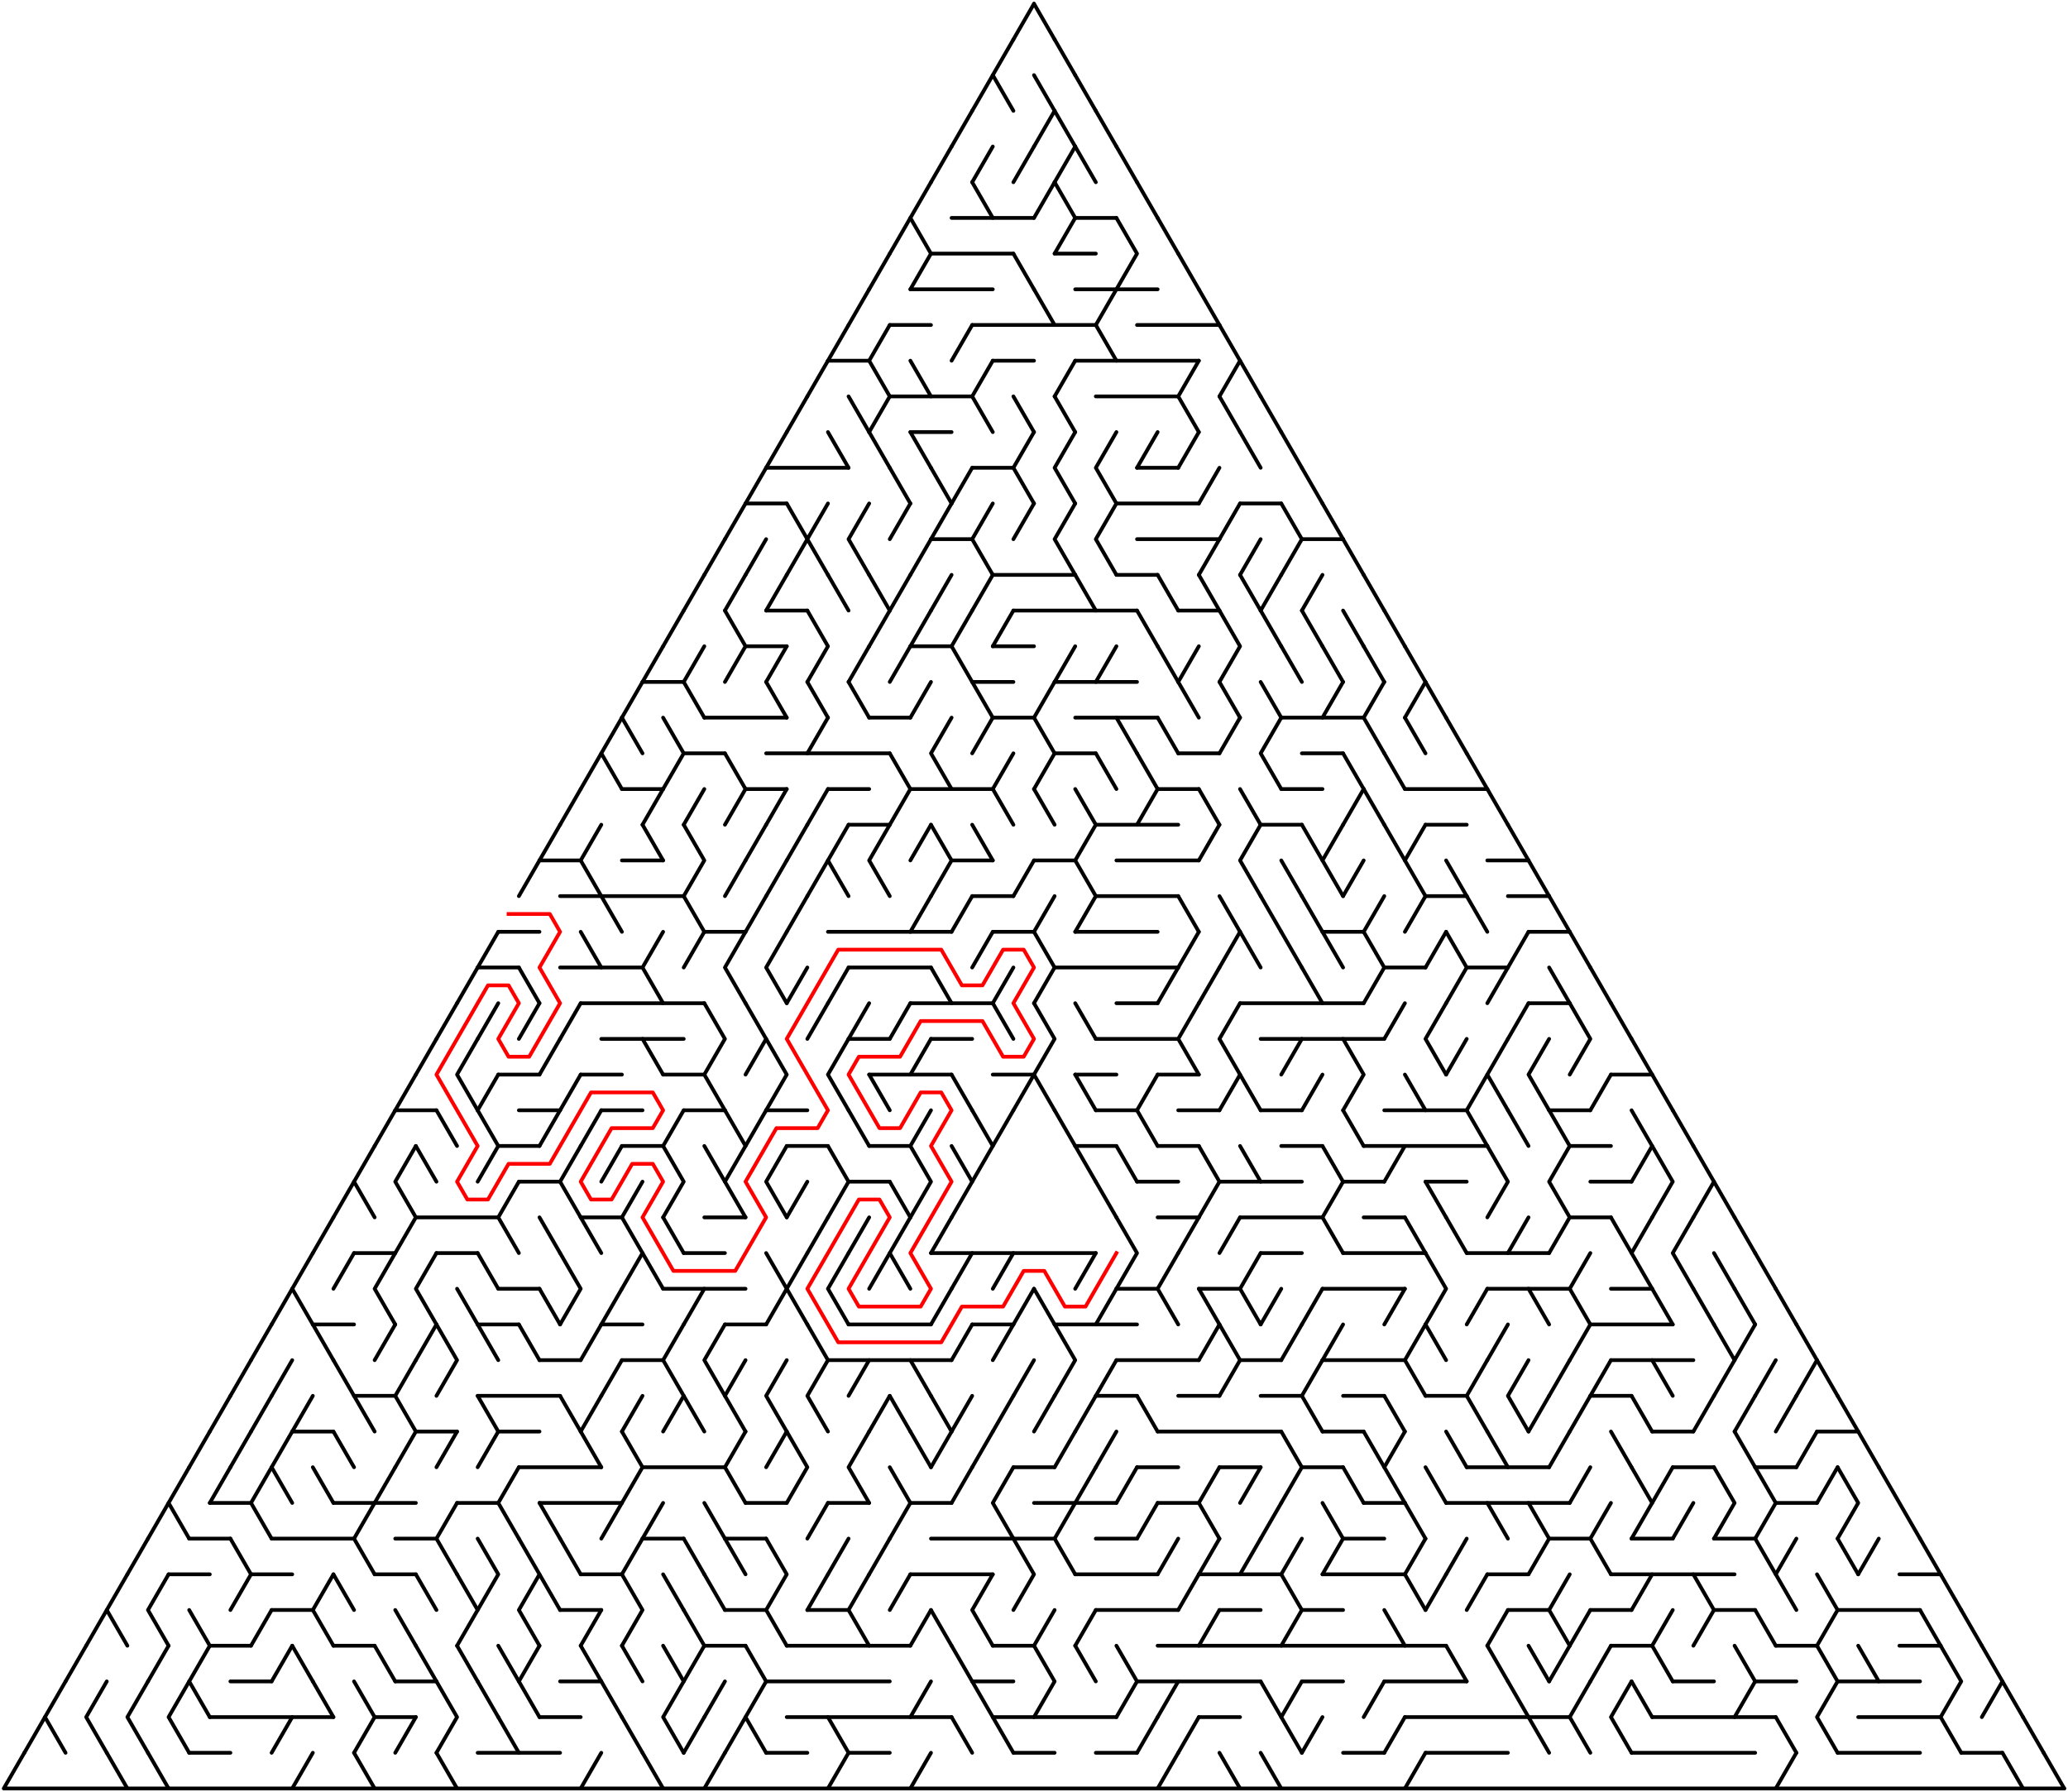 ﻿<?xml version="1.0" encoding="utf-8" standalone="no"?>
<!DOCTYPE svg PUBLIC "-//W3C//DTD SVG 1.1//EN" "http://www.w3.org/Graphics/SVG/1.1/DTD/svg11.dtd">
<svg width="1104" height="956.628" version="1.1" xmlns="http://www.w3.org/2000/svg">
  <title>Triangular delta maze with 50 cells side</title>
  <g fill="none" stroke="#000000" stroke-width="2" stroke-linecap="round" stroke-linejoin="round">
    <line x1="508" y1="116.315" x2="552" y2="116.315" />
    <line x1="574" y1="116.315" x2="596" y2="116.315" />
    <line x1="497" y1="135.368" x2="541" y2="135.368" />
    <line x1="563" y1="135.368" x2="585" y2="135.368" />
    <line x1="486" y1="154.42" x2="530" y2="154.42" />
    <line x1="574" y1="154.42" x2="618" y2="154.42" />
    <line x1="475" y1="173.473" x2="497" y2="173.473" />
    <line x1="519" y1="173.473" x2="585" y2="173.473" />
    <line x1="607" y1="173.473" x2="651" y2="173.473" />
    <line x1="442" y1="192.526" x2="464" y2="192.526" />
    <line x1="530" y1="192.526" x2="552" y2="192.526" />
    <line x1="574" y1="192.526" x2="640" y2="192.526" />
    <line x1="475" y1="211.578" x2="519" y2="211.578" />
    <line x1="585" y1="211.578" x2="629" y2="211.578" />
    <line x1="486" y1="230.631" x2="508" y2="230.631" />
    <line x1="409" y1="249.683" x2="453" y2="249.683" />
    <line x1="519" y1="249.683" x2="541" y2="249.683" />
    <line x1="607" y1="249.683" x2="629" y2="249.683" />
    <line x1="398" y1="268.736" x2="420" y2="268.736" />
    <line x1="596" y1="268.736" x2="640" y2="268.736" />
    <line x1="662" y1="268.736" x2="684" y2="268.736" />
    <line x1="497" y1="287.788" x2="519" y2="287.788" />
    <line x1="607" y1="287.788" x2="651" y2="287.788" />
    <line x1="695" y1="287.788" x2="717" y2="287.788" />
    <line x1="530" y1="306.841" x2="574" y2="306.841" />
    <line x1="596" y1="306.841" x2="618" y2="306.841" />
    <line x1="409" y1="325.894" x2="431" y2="325.894" />
    <line x1="541" y1="325.894" x2="607" y2="325.894" />
    <line x1="629" y1="325.894" x2="651" y2="325.894" />
    <line x1="398" y1="344.946" x2="420" y2="344.946" />
    <line x1="486" y1="344.946" x2="508" y2="344.946" />
    <line x1="530" y1="344.946" x2="552" y2="344.946" />
    <line x1="343" y1="363.999" x2="365" y2="363.999" />
    <line x1="519" y1="363.999" x2="541" y2="363.999" />
    <line x1="563" y1="363.999" x2="607" y2="363.999" />
    <line x1="376" y1="383.051" x2="420" y2="383.051" />
    <line x1="464" y1="383.051" x2="486" y2="383.051" />
    <line x1="530" y1="383.051" x2="552" y2="383.051" />
    <line x1="574" y1="383.051" x2="618" y2="383.051" />
    <line x1="684" y1="383.051" x2="728" y2="383.051" />
    <line x1="365" y1="402.104" x2="387" y2="402.104" />
    <line x1="409" y1="402.104" x2="475" y2="402.104" />
    <line x1="563" y1="402.104" x2="585" y2="402.104" />
    <line x1="629" y1="402.104" x2="651" y2="402.104" />
    <line x1="695" y1="402.104" x2="717" y2="402.104" />
    <line x1="332" y1="421.156" x2="354" y2="421.156" />
    <line x1="398" y1="421.156" x2="420" y2="421.156" />
    <line x1="442" y1="421.156" x2="464" y2="421.156" />
    <line x1="486" y1="421.156" x2="530" y2="421.156" />
    <line x1="618" y1="421.156" x2="640" y2="421.156" />
    <line x1="684" y1="421.156" x2="706" y2="421.156" />
    <line x1="750" y1="421.156" x2="794" y2="421.156" />
    <line x1="453" y1="440.209" x2="475" y2="440.209" />
    <line x1="585" y1="440.209" x2="629" y2="440.209" />
    <line x1="673" y1="440.209" x2="695" y2="440.209" />
    <line x1="761" y1="440.209" x2="783" y2="440.209" />
    <line x1="288" y1="459.261" x2="310" y2="459.261" />
    <line x1="332" y1="459.261" x2="354" y2="459.261" />
    <line x1="508" y1="459.261" x2="530" y2="459.261" />
    <line x1="552" y1="459.261" x2="574" y2="459.261" />
    <line x1="596" y1="459.261" x2="640" y2="459.261" />
    <line x1="794" y1="459.261" x2="816" y2="459.261" />
    <line x1="299" y1="478.314" x2="365" y2="478.314" />
    <line x1="519" y1="478.314" x2="541" y2="478.314" />
    <line x1="585" y1="478.314" x2="629" y2="478.314" />
    <line x1="761" y1="478.314" x2="783" y2="478.314" />
    <line x1="805" y1="478.314" x2="827" y2="478.314" />
    <line x1="266" y1="497.367" x2="288" y2="497.367" />
    <line x1="376" y1="497.367" x2="398" y2="497.367" />
    <line x1="442" y1="497.367" x2="508" y2="497.367" />
    <line x1="530" y1="497.367" x2="552" y2="497.367" />
    <line x1="574" y1="497.367" x2="618" y2="497.367" />
    <line x1="706" y1="497.367" x2="728" y2="497.367" />
    <line x1="816" y1="497.367" x2="838" y2="497.367" />
    <line x1="255" y1="516.419" x2="277" y2="516.419" />
    <line x1="299" y1="516.419" x2="343" y2="516.419" />
    <line x1="453" y1="516.419" x2="497" y2="516.419" />
    <line x1="563" y1="516.419" x2="629" y2="516.419" />
    <line x1="739" y1="516.419" x2="761" y2="516.419" />
    <line x1="783" y1="516.419" x2="805" y2="516.419" />
    <line x1="310" y1="535.472" x2="376" y2="535.472" />
    <line x1="486" y1="535.472" x2="530" y2="535.472" />
    <line x1="596" y1="535.472" x2="618" y2="535.472" />
    <line x1="662" y1="535.472" x2="728" y2="535.472" />
    <line x1="816" y1="535.472" x2="838" y2="535.472" />
    <line x1="321" y1="554.524" x2="365" y2="554.524" />
    <line x1="453" y1="554.524" x2="475" y2="554.524" />
    <line x1="497" y1="554.524" x2="519" y2="554.524" />
    <line x1="585" y1="554.524" x2="629" y2="554.524" />
    <line x1="673" y1="554.524" x2="739" y2="554.524" />
    <line x1="266" y1="573.577" x2="288" y2="573.577" />
    <line x1="310" y1="573.577" x2="332" y2="573.577" />
    <line x1="354" y1="573.577" x2="376" y2="573.577" />
    <line x1="464" y1="573.577" x2="508" y2="573.577" />
    <line x1="530" y1="573.577" x2="552" y2="573.577" />
    <line x1="574" y1="573.577" x2="596" y2="573.577" />
    <line x1="618" y1="573.577" x2="640" y2="573.577" />
    <line x1="860" y1="573.577" x2="882" y2="573.577" />
    <line x1="211" y1="592.629" x2="233" y2="592.629" />
    <line x1="277" y1="592.629" x2="299" y2="592.629" />
    <line x1="321" y1="592.629" x2="343" y2="592.629" />
    <line x1="365" y1="592.629" x2="387" y2="592.629" />
    <line x1="409" y1="592.629" x2="431" y2="592.629" />
    <line x1="585" y1="592.629" x2="607" y2="592.629" />
    <line x1="629" y1="592.629" x2="651" y2="592.629" />
    <line x1="673" y1="592.629" x2="695" y2="592.629" />
    <line x1="739" y1="592.629" x2="783" y2="592.629" />
    <line x1="827" y1="592.629" x2="849" y2="592.629" />
    <line x1="266" y1="611.682" x2="288" y2="611.682" />
    <line x1="332" y1="611.682" x2="354" y2="611.682" />
    <line x1="420" y1="611.682" x2="442" y2="611.682" />
    <line x1="464" y1="611.682" x2="486" y2="611.682" />
    <line x1="574" y1="611.682" x2="596" y2="611.682" />
    <line x1="618" y1="611.682" x2="640" y2="611.682" />
    <line x1="684" y1="611.682" x2="706" y2="611.682" />
    <line x1="728" y1="611.682" x2="794" y2="611.682" />
    <line x1="838" y1="611.682" x2="860" y2="611.682" />
    <line x1="277" y1="630.734" x2="299" y2="630.734" />
    <line x1="453" y1="630.734" x2="475" y2="630.734" />
    <line x1="607" y1="630.734" x2="629" y2="630.734" />
    <line x1="651" y1="630.734" x2="695" y2="630.734" />
    <line x1="717" y1="630.734" x2="739" y2="630.734" />
    <line x1="761" y1="630.734" x2="783" y2="630.734" />
    <line x1="849" y1="630.734" x2="871" y2="630.734" />
    <line x1="222" y1="649.787" x2="266" y2="649.787" />
    <line x1="310" y1="649.787" x2="332" y2="649.787" />
    <line x1="376" y1="649.787" x2="398" y2="649.787" />
    <line x1="618" y1="649.787" x2="640" y2="649.787" />
    <line x1="662" y1="649.787" x2="706" y2="649.787" />
    <line x1="728" y1="649.787" x2="750" y2="649.787" />
    <line x1="838" y1="649.787" x2="860" y2="649.787" />
    <line x1="189" y1="668.84" x2="211" y2="668.84" />
    <line x1="233" y1="668.84" x2="255" y2="668.84" />
    <line x1="365" y1="668.84" x2="387" y2="668.84" />
    <line x1="497" y1="668.84" x2="585" y2="668.84" />
    <line x1="673" y1="668.84" x2="695" y2="668.84" />
    <line x1="717" y1="668.84" x2="761" y2="668.84" />
    <line x1="783" y1="668.84" x2="827" y2="668.84" />
    <line x1="266" y1="687.892" x2="288" y2="687.892" />
    <line x1="354" y1="687.892" x2="398" y2="687.892" />
    <line x1="596" y1="687.892" x2="618" y2="687.892" />
    <line x1="640" y1="687.892" x2="662" y2="687.892" />
    <line x1="706" y1="687.892" x2="750" y2="687.892" />
    <line x1="794" y1="687.892" x2="838" y2="687.892" />
    <line x1="860" y1="687.892" x2="882" y2="687.892" />
    <line x1="167" y1="706.945" x2="189" y2="706.945" />
    <line x1="255" y1="706.945" x2="277" y2="706.945" />
    <line x1="321" y1="706.945" x2="343" y2="706.945" />
    <line x1="387" y1="706.945" x2="409" y2="706.945" />
    <line x1="453" y1="706.945" x2="497" y2="706.945" />
    <line x1="519" y1="706.945" x2="541" y2="706.945" />
    <line x1="563" y1="706.945" x2="607" y2="706.945" />
    <line x1="849" y1="706.945" x2="893" y2="706.945" />
    <line x1="288" y1="725.997" x2="310" y2="725.997" />
    <line x1="332" y1="725.997" x2="354" y2="725.997" />
    <line x1="442" y1="725.997" x2="508" y2="725.997" />
    <line x1="596" y1="725.997" x2="640" y2="725.997" />
    <line x1="662" y1="725.997" x2="684" y2="725.997" />
    <line x1="706" y1="725.997" x2="750" y2="725.997" />
    <line x1="860" y1="725.997" x2="904" y2="725.997" />
    <line x1="189" y1="745.05" x2="211" y2="745.05" />
    <line x1="255" y1="745.05" x2="299" y2="745.05" />
    <line x1="585" y1="745.05" x2="607" y2="745.05" />
    <line x1="629" y1="745.05" x2="651" y2="745.05" />
    <line x1="673" y1="745.05" x2="695" y2="745.05" />
    <line x1="717" y1="745.05" x2="739" y2="745.05" />
    <line x1="761" y1="745.05" x2="783" y2="745.05" />
    <line x1="849" y1="745.05" x2="871" y2="745.05" />
    <line x1="156" y1="764.102" x2="178" y2="764.102" />
    <line x1="222" y1="764.102" x2="244" y2="764.102" />
    <line x1="266" y1="764.102" x2="288" y2="764.102" />
    <line x1="618" y1="764.102" x2="684" y2="764.102" />
    <line x1="706" y1="764.102" x2="728" y2="764.102" />
    <line x1="882" y1="764.102" x2="904" y2="764.102" />
    <line x1="970" y1="764.102" x2="992" y2="764.102" />
    <line x1="277" y1="783.155" x2="321" y2="783.155" />
    <line x1="343" y1="783.155" x2="387" y2="783.155" />
    <line x1="541" y1="783.155" x2="563" y2="783.155" />
    <line x1="607" y1="783.155" x2="629" y2="783.155" />
    <line x1="651" y1="783.155" x2="673" y2="783.155" />
    <line x1="695" y1="783.155" x2="717" y2="783.155" />
    <line x1="783" y1="783.155" x2="827" y2="783.155" />
    <line x1="893" y1="783.155" x2="915" y2="783.155" />
    <line x1="937" y1="783.155" x2="959" y2="783.155" />
    <line x1="112" y1="802.207" x2="134" y2="802.207" />
    <line x1="178" y1="802.207" x2="222" y2="802.207" />
    <line x1="244" y1="802.207" x2="266" y2="802.207" />
    <line x1="288" y1="802.207" x2="332" y2="802.207" />
    <line x1="398" y1="802.207" x2="420" y2="802.207" />
    <line x1="442" y1="802.207" x2="464" y2="802.207" />
    <line x1="486" y1="802.207" x2="508" y2="802.207" />
    <line x1="552" y1="802.207" x2="596" y2="802.207" />
    <line x1="618" y1="802.207" x2="640" y2="802.207" />
    <line x1="728" y1="802.207" x2="750" y2="802.207" />
    <line x1="772" y1="802.207" x2="838" y2="802.207" />
    <line x1="948" y1="802.207" x2="970" y2="802.207" />
    <line x1="101" y1="821.26" x2="123" y2="821.26" />
    <line x1="145" y1="821.26" x2="189" y2="821.26" />
    <line x1="211" y1="821.26" x2="233" y2="821.26" />
    <line x1="343" y1="821.26" x2="365" y2="821.26" />
    <line x1="387" y1="821.26" x2="409" y2="821.26" />
    <line x1="497" y1="821.26" x2="563" y2="821.26" />
    <line x1="585" y1="821.26" x2="607" y2="821.26" />
    <line x1="717" y1="821.26" x2="739" y2="821.26" />
    <line x1="827" y1="821.26" x2="849" y2="821.26" />
    <line x1="871" y1="821.26" x2="893" y2="821.26" />
    <line x1="915" y1="821.26" x2="937" y2="821.26" />
    <line x1="90" y1="840.313" x2="112" y2="840.313" />
    <line x1="134" y1="840.313" x2="156" y2="840.313" />
    <line x1="200" y1="840.313" x2="222" y2="840.313" />
    <line x1="310" y1="840.313" x2="332" y2="840.313" />
    <line x1="486" y1="840.313" x2="530" y2="840.313" />
    <line x1="574" y1="840.313" x2="618" y2="840.313" />
    <line x1="640" y1="840.313" x2="684" y2="840.313" />
    <line x1="706" y1="840.313" x2="750" y2="840.313" />
    <line x1="794" y1="840.313" x2="816" y2="840.313" />
    <line x1="860" y1="840.313" x2="926" y2="840.313" />
    <line x1="1014" y1="840.313" x2="1036" y2="840.313" />
    <line x1="145" y1="859.365" x2="167" y2="859.365" />
    <line x1="299" y1="859.365" x2="321" y2="859.365" />
    <line x1="387" y1="859.365" x2="409" y2="859.365" />
    <line x1="431" y1="859.365" x2="453" y2="859.365" />
    <line x1="585" y1="859.365" x2="629" y2="859.365" />
    <line x1="651" y1="859.365" x2="673" y2="859.365" />
    <line x1="695" y1="859.365" x2="717" y2="859.365" />
    <line x1="805" y1="859.365" x2="827" y2="859.365" />
    <line x1="849" y1="859.365" x2="871" y2="859.365" />
    <line x1="915" y1="859.365" x2="937" y2="859.365" />
    <line x1="981" y1="859.365" x2="1025" y2="859.365" />
    <line x1="112" y1="878.418" x2="134" y2="878.418" />
    <line x1="178" y1="878.418" x2="200" y2="878.418" />
    <line x1="376" y1="878.418" x2="398" y2="878.418" />
    <line x1="420" y1="878.418" x2="486" y2="878.418" />
    <line x1="530" y1="878.418" x2="552" y2="878.418" />
    <line x1="618" y1="878.418" x2="772" y2="878.418" />
    <line x1="860" y1="878.418" x2="882" y2="878.418" />
    <line x1="948" y1="878.418" x2="970" y2="878.418" />
    <line x1="1014" y1="878.418" x2="1036" y2="878.418" />
    <line x1="123" y1="897.47" x2="145" y2="897.47" />
    <line x1="211" y1="897.47" x2="233" y2="897.47" />
    <line x1="299" y1="897.47" x2="321" y2="897.47" />
    <line x1="409" y1="897.47" x2="475" y2="897.47" />
    <line x1="519" y1="897.47" x2="541" y2="897.47" />
    <line x1="607" y1="897.47" x2="673" y2="897.47" />
    <line x1="695" y1="897.47" x2="717" y2="897.47" />
    <line x1="739" y1="897.47" x2="783" y2="897.47" />
    <line x1="893" y1="897.47" x2="915" y2="897.47" />
    <line x1="937" y1="897.47" x2="959" y2="897.47" />
    <line x1="981" y1="897.47" x2="1025" y2="897.47" />
    <line x1="112" y1="916.523" x2="178" y2="916.523" />
    <line x1="200" y1="916.523" x2="222" y2="916.523" />
    <line x1="288" y1="916.523" x2="310" y2="916.523" />
    <line x1="420" y1="916.523" x2="508" y2="916.523" />
    <line x1="530" y1="916.523" x2="596" y2="916.523" />
    <line x1="640" y1="916.523" x2="662" y2="916.523" />
    <line x1="750" y1="916.523" x2="838" y2="916.523" />
    <line x1="882" y1="916.523" x2="948" y2="916.523" />
    <line x1="992" y1="916.523" x2="1036" y2="916.523" />
    <line x1="101" y1="935.575" x2="123" y2="935.575" />
    <line x1="255" y1="935.575" x2="299" y2="935.575" />
    <line x1="409" y1="935.575" x2="431" y2="935.575" />
    <line x1="453" y1="935.575" x2="475" y2="935.575" />
    <line x1="541" y1="935.575" x2="563" y2="935.575" />
    <line x1="585" y1="935.575" x2="607" y2="935.575" />
    <line x1="717" y1="935.575" x2="739" y2="935.575" />
    <line x1="761" y1="935.575" x2="805" y2="935.575" />
    <line x1="871" y1="935.575" x2="937" y2="935.575" />
    <line x1="981" y1="935.575" x2="1025" y2="935.575" />
    <line x1="1047" y1="935.575" x2="1069" y2="935.575" />
    <polyline points="1102,954.628 2,954.628 13,935.575" />
    <polyline points="13,935.575 24,916.523 35,897.47" />
    <line x1="24" y1="916.523" x2="35" y2="935.575" />
    <line x1="46" y1="878.418" x2="35" y2="897.47" />
    <line x1="57" y1="859.365" x2="46" y2="878.418" />
    <polyline points="57,897.47 46,916.523 57,935.575" />
    <polyline points="68,840.313 57,859.365 68,878.418" />
    <line x1="57" y1="935.575" x2="68" y2="954.628" />
    <line x1="79" y1="821.26" x2="68" y2="840.313" />
    <polyline points="79,897.47 68,916.523 79,935.575" />
    <line x1="90" y1="802.207" x2="79" y2="821.26" />
    <polyline points="90,840.313 79,859.365 90,878.418" />
    <line x1="90" y1="878.418" x2="79" y2="897.47" />
    <line x1="79" y1="935.575" x2="90" y2="954.628" />
    <polyline points="101,783.155 90,802.207 101,821.26" />
    <polyline points="101,897.47 90,916.523 101,935.575" />
    <line x1="112" y1="764.102" x2="101" y2="783.155" />
    <line x1="101" y1="859.365" x2="112" y2="878.418" />
    <polyline points="112,878.418 101,897.47 112,916.523" />
    <line x1="123" y1="745.05" x2="112" y2="764.102" />
    <line x1="123" y1="783.155" x2="112" y2="802.207" />
    <line x1="134" y1="725.997" x2="123" y2="745.05" />
    <line x1="134" y1="764.102" x2="123" y2="783.155" />
    <polyline points="123,821.26 134,840.313 123,859.365" />
    <line x1="145" y1="706.945" x2="134" y2="725.997" />
    <line x1="145" y1="745.05" x2="134" y2="764.102" />
    <polyline points="145,783.155 134,802.207 145,821.26" />
    <line x1="145" y1="859.365" x2="134" y2="878.418" />
    <line x1="156" y1="687.892" x2="145" y2="706.945" />
    <line x1="156" y1="725.997" x2="145" y2="745.05" />
    <polyline points="156,764.102 145,783.155 156,802.207" />
    <line x1="156" y1="878.418" x2="145" y2="897.47" />
    <line x1="156" y1="916.523" x2="145" y2="935.575" />
    <polyline points="167,668.84 156,687.892 167,706.945" />
    <line x1="167" y1="745.05" x2="156" y2="764.102" />
    <line x1="156" y1="878.418" x2="167" y2="897.47" />
    <line x1="167" y1="935.575" x2="156" y2="954.628" />
    <line x1="178" y1="649.787" x2="167" y2="668.84" />
    <line x1="167" y1="706.945" x2="178" y2="725.997" />
    <line x1="167" y1="783.155" x2="178" y2="802.207" />
    <polyline points="178,840.313 167,859.365 178,878.418" />
    <line x1="167" y1="897.47" x2="178" y2="916.523" />
    <line x1="189" y1="630.734" x2="178" y2="649.787" />
    <line x1="189" y1="668.84" x2="178" y2="687.892" />
    <line x1="178" y1="725.997" x2="189" y2="745.05" />
    <line x1="178" y1="764.102" x2="189" y2="783.155" />
    <line x1="178" y1="840.313" x2="189" y2="859.365" />
    <polyline points="200,611.682 189,630.734 200,649.787" />
    <line x1="189" y1="745.05" x2="200" y2="764.102" />
    <line x1="200" y1="802.207" x2="189" y2="821.26" />
    <line x1="189" y1="821.26" x2="200" y2="840.313" />
    <polyline points="189,897.47 200,916.523 189,935.575" />
    <line x1="189" y1="935.575" x2="200" y2="954.628" />
    <line x1="211" y1="592.629" x2="200" y2="611.682" />
    <polyline points="211,668.84 200,687.892 211,706.945" />
    <line x1="211" y1="706.945" x2="200" y2="725.997" />
    <line x1="211" y1="783.155" x2="200" y2="802.207" />
    <line x1="200" y1="878.418" x2="211" y2="897.47" />
    <line x1="222" y1="573.577" x2="211" y2="592.629" />
    <polyline points="222,611.682 211,630.734 222,649.787" />
    <line x1="222" y1="649.787" x2="211" y2="668.84" />
    <polyline points="222,725.997 211,745.05 222,764.102" />
    <line x1="222" y1="764.102" x2="211" y2="783.155" />
    <line x1="211" y1="859.365" x2="222" y2="878.418" />
    <line x1="222" y1="916.523" x2="211" y2="935.575" />
    <line x1="233" y1="554.524" x2="222" y2="573.577" />
    <line x1="222" y1="611.682" x2="233" y2="630.734" />
    <polyline points="233,668.84 222,687.892 233,706.945" />
    <line x1="233" y1="706.945" x2="222" y2="725.997" />
    <line x1="222" y1="840.313" x2="233" y2="859.365" />
    <line x1="222" y1="878.418" x2="233" y2="897.47" />
    <line x1="244" y1="535.472" x2="233" y2="554.524" />
    <line x1="233" y1="592.629" x2="244" y2="611.682" />
    <polyline points="233,706.945 244,725.997 233,745.05" />
    <line x1="244" y1="764.102" x2="233" y2="783.155" />
    <line x1="244" y1="802.207" x2="233" y2="821.26" />
    <line x1="233" y1="821.26" x2="244" y2="840.313" />
    <polyline points="233,897.47 244,916.523 233,935.575" />
    <line x1="233" y1="935.575" x2="244" y2="954.628" />
    <line x1="255" y1="516.419" x2="244" y2="535.472" />
    <polyline points="255,554.524 244,573.577 255,592.629" />
    <line x1="244" y1="687.892" x2="255" y2="706.945" />
    <polyline points="244,840.313 255,859.365 244,878.418" />
    <line x1="244" y1="878.418" x2="255" y2="897.47" />
    <line x1="266" y1="497.367" x2="255" y2="516.419" />
    <line x1="266" y1="535.472" x2="255" y2="554.524" />
    <line x1="266" y1="573.577" x2="255" y2="592.629" />
    <polyline points="255,592.629 266,611.682 255,630.734" />
    <line x1="255" y1="668.84" x2="266" y2="687.892" />
    <line x1="255" y1="706.945" x2="266" y2="725.997" />
    <line x1="255" y1="745.05" x2="266" y2="764.102" />
    <line x1="266" y1="764.102" x2="255" y2="783.155" />
    <polyline points="255,821.26 266,840.313 255,859.365" />
    <line x1="255" y1="897.47" x2="266" y2="916.523" />
    <line x1="277" y1="630.734" x2="266" y2="649.787" />
    <line x1="266" y1="649.787" x2="277" y2="668.84" />
    <polyline points="277,783.155 266,802.207 277,821.26" />
    <line x1="266" y1="878.418" x2="277" y2="897.47" />
    <line x1="266" y1="916.523" x2="277" y2="935.575" />
    <line x1="288" y1="459.261" x2="277" y2="478.314" />
    <line x1="277" y1="516.419" x2="288" y2="535.472" />
    <line x1="288" y1="535.472" x2="277" y2="554.524" />
    <line x1="277" y1="706.945" x2="288" y2="725.997" />
    <polyline points="277,821.26 288,840.313 277,859.365 288,878.418" />
    <polyline points="288,878.418 277,897.47 288,916.523" />
    <line x1="299" y1="440.209" x2="288" y2="459.261" />
    <line x1="299" y1="554.524" x2="288" y2="573.577" />
    <line x1="299" y1="592.629" x2="288" y2="611.682" />
    <line x1="288" y1="649.787" x2="299" y2="668.84" />
    <line x1="288" y1="687.892" x2="299" y2="706.945" />
    <line x1="288" y1="802.207" x2="299" y2="821.26" />
    <line x1="288" y1="840.313" x2="299" y2="859.365" />
    <line x1="310" y1="421.156" x2="299" y2="440.209" />
    <line x1="310" y1="535.472" x2="299" y2="554.524" />
    <line x1="310" y1="573.577" x2="299" y2="592.629" />
    <polyline points="310,611.682 299,630.734 310,649.787" />
    <polyline points="299,668.84 310,687.892 299,706.945" />
    <line x1="299" y1="745.05" x2="310" y2="764.102" />
    <line x1="299" y1="821.26" x2="310" y2="840.313" />
    <line x1="321" y1="402.104" x2="310" y2="421.156" />
    <polyline points="321,440.209 310,459.261 321,478.314" />
    <line x1="310" y1="497.367" x2="321" y2="516.419" />
    <line x1="321" y1="592.629" x2="310" y2="611.682" />
    <line x1="310" y1="649.787" x2="321" y2="668.84" />
    <line x1="321" y1="706.945" x2="310" y2="725.997" />
    <line x1="321" y1="745.05" x2="310" y2="764.102" />
    <line x1="310" y1="764.102" x2="321" y2="783.155" />
    <line x1="321" y1="859.365" x2="310" y2="878.418" />
    <line x1="310" y1="878.418" x2="321" y2="897.47" />
    <line x1="321" y1="935.575" x2="310" y2="954.628" />
    <polyline points="332,383.051 321,402.104 332,421.156" />
    <line x1="321" y1="478.314" x2="332" y2="497.367" />
    <line x1="332" y1="611.682" x2="321" y2="630.734" />
    <line x1="332" y1="687.892" x2="321" y2="706.945" />
    <line x1="332" y1="725.997" x2="321" y2="745.05" />
    <line x1="332" y1="802.207" x2="321" y2="821.26" />
    <line x1="321" y1="897.47" x2="332" y2="916.523" />
    <line x1="343" y1="363.999" x2="332" y2="383.051" />
    <line x1="332" y1="383.051" x2="343" y2="402.104" />
    <line x1="343" y1="630.734" x2="332" y2="649.787" />
    <polyline points="332,649.787 343,668.84 332,687.892" />
    <line x1="343" y1="745.05" x2="332" y2="764.102" />
    <polyline points="332,764.102 343,783.155 332,802.207" />
    <polyline points="343,821.26 332,840.313 343,859.365 332,878.418" />
    <line x1="332" y1="878.418" x2="343" y2="897.47" />
    <line x1="332" y1="916.523" x2="343" y2="935.575" />
    <line x1="354" y1="344.946" x2="343" y2="363.999" />
    <line x1="354" y1="421.156" x2="343" y2="440.209" />
    <line x1="343" y1="440.209" x2="354" y2="459.261" />
    <polyline points="354,497.367 343,516.419 354,535.472" />
    <line x1="343" y1="554.524" x2="354" y2="573.577" />
    <line x1="343" y1="668.84" x2="354" y2="687.892" />
    <line x1="354" y1="802.207" x2="343" y2="821.26" />
    <line x1="343" y1="935.575" x2="354" y2="954.628" />
    <line x1="365" y1="325.894" x2="354" y2="344.946" />
    <polyline points="354,383.051 365,402.104 354,421.156" />
    <polyline points="365,592.629 354,611.682 365,630.734 354,649.787" />
    <line x1="354" y1="649.787" x2="365" y2="668.84" />
    <polyline points="365,706.945 354,725.997 365,745.05 354,764.102" />
    <line x1="354" y1="840.313" x2="365" y2="859.365" />
    <polyline points="354,878.418 365,897.47 354,916.523 365,935.575" />
    <line x1="376" y1="306.841" x2="365" y2="325.894" />
    <line x1="376" y1="344.946" x2="365" y2="363.999" />
    <line x1="365" y1="363.999" x2="376" y2="383.051" />
    <line x1="376" y1="421.156" x2="365" y2="440.209" />
    <polyline points="365,440.209 376,459.261 365,478.314" />
    <line x1="365" y1="478.314" x2="376" y2="497.367" />
    <line x1="376" y1="497.367" x2="365" y2="516.419" />
    <line x1="376" y1="687.892" x2="365" y2="706.945" />
    <line x1="365" y1="745.05" x2="376" y2="764.102" />
    <line x1="365" y1="821.26" x2="376" y2="840.313" />
    <line x1="365" y1="859.365" x2="376" y2="878.418" />
    <line x1="376" y1="878.418" x2="365" y2="897.47" />
    <line x1="376" y1="916.523" x2="365" y2="935.575" />
    <line x1="387" y1="287.788" x2="376" y2="306.841" />
    <polyline points="376,535.472 387,554.524 376,573.577 387,592.629" />
    <line x1="376" y1="611.682" x2="387" y2="630.734" />
    <polyline points="387,706.945 376,725.997 387,745.05" />
    <line x1="376" y1="802.207" x2="387" y2="821.26" />
    <line x1="376" y1="840.313" x2="387" y2="859.365" />
    <line x1="387" y1="897.47" x2="376" y2="916.523" />
    <line x1="387" y1="935.575" x2="376" y2="954.628" />
    <line x1="398" y1="268.736" x2="387" y2="287.788" />
    <line x1="398" y1="306.841" x2="387" y2="325.894" />
    <polyline points="387,325.894 398,344.946 387,363.999" />
    <line x1="387" y1="402.104" x2="398" y2="421.156" />
    <line x1="398" y1="421.156" x2="387" y2="440.209" />
    <line x1="398" y1="459.261" x2="387" y2="478.314" />
    <polyline points="398,497.367 387,516.419 398,535.472" />
    <polyline points="387,592.629 398,611.682 387,630.734 398,649.787" />
    <polyline points="398,725.997 387,745.05 398,764.102" />
    <polyline points="398,764.102 387,783.155 398,802.207" />
    <line x1="387" y1="821.26" x2="398" y2="840.313" />
    <line x1="398" y1="916.523" x2="387" y2="935.575" />
    <line x1="409" y1="249.683" x2="398" y2="268.736" />
    <line x1="409" y1="287.788" x2="398" y2="306.841" />
    <line x1="409" y1="440.209" x2="398" y2="459.261" />
    <line x1="409" y1="478.314" x2="398" y2="497.367" />
    <polyline points="398,535.472 409,554.524 398,573.577" />
    <line x1="409" y1="592.629" x2="398" y2="611.682" />
    <polyline points="398,878.418 409,897.47 398,916.523 409,935.575" />
    <line x1="420" y1="230.631" x2="409" y2="249.683" />
    <line x1="420" y1="306.841" x2="409" y2="325.894" />
    <line x1="420" y1="344.946" x2="409" y2="363.999" />
    <line x1="409" y1="363.999" x2="420" y2="383.051" />
    <line x1="420" y1="421.156" x2="409" y2="440.209" />
    <line x1="420" y1="459.261" x2="409" y2="478.314" />
    <polyline points="420,497.367 409,516.419 420,535.472" />
    <polyline points="409,554.524 420,573.577 409,592.629" />
    <polyline points="420,611.682 409,630.734 420,649.787" />
    <polyline points="409,668.84 420,687.892 409,706.945" />
    <polyline points="420,725.997 409,745.05 420,764.102" />
    <line x1="420" y1="764.102" x2="409" y2="783.155" />
    <polyline points="409,821.26 420,840.313 409,859.365 420,878.418" />
    <line x1="431" y1="211.578" x2="420" y2="230.631" />
    <polyline points="420,268.736 431,287.788 420,306.841" />
    <line x1="431" y1="440.209" x2="420" y2="459.261" />
    <line x1="431" y1="478.314" x2="420" y2="497.367" />
    <line x1="431" y1="516.419" x2="420" y2="535.472" />
    <line x1="431" y1="630.734" x2="420" y2="649.787" />
    <polyline points="431,668.84 420,687.892 431,706.945" />
    <polyline points="420,764.102 431,783.155 420,802.207" />
    <line x1="442" y1="192.526" x2="431" y2="211.578" />
    <polyline points="442,268.736 431,287.788 442,306.841" />
    <polyline points="431,325.894 442,344.946 431,363.999" />
    <line x1="431" y1="363.999" x2="442" y2="383.051" />
    <line x1="442" y1="383.051" x2="431" y2="402.104" />
    <line x1="442" y1="421.156" x2="431" y2="440.209" />
    <line x1="442" y1="459.261" x2="431" y2="478.314" />
    <line x1="442" y1="535.472" x2="431" y2="554.524" />
    <line x1="442" y1="649.787" x2="431" y2="668.84" />
    <polyline points="431,706.945 442,725.997 431,745.05 442,764.102" />
    <line x1="442" y1="802.207" x2="431" y2="821.26" />
    <line x1="442" y1="840.313" x2="431" y2="859.365" />
    <line x1="453" y1="173.473" x2="442" y2="192.526" />
    <line x1="442" y1="230.631" x2="453" y2="249.683" />
    <line x1="442" y1="306.841" x2="453" y2="325.894" />
    <polyline points="453,440.209 442,459.261 453,478.314" />
    <line x1="453" y1="516.419" x2="442" y2="535.472" />
    <polyline points="453,554.524 442,573.577 453,592.629" />
    <polyline points="442,611.682 453,630.734 442,649.787" />
    <polyline points="453,668.84 442,687.892 453,706.945" />
    <line x1="453" y1="821.26" x2="442" y2="840.313" />
    <line x1="442" y1="916.523" x2="453" y2="935.575" />
    <line x1="453" y1="935.575" x2="442" y2="954.628" />
    <line x1="464" y1="154.42" x2="453" y2="173.473" />
    <line x1="453" y1="211.578" x2="464" y2="230.631" />
    <polyline points="464,268.736 453,287.788 464,306.841" />
    <line x1="464" y1="344.946" x2="453" y2="363.999" />
    <line x1="453" y1="363.999" x2="464" y2="383.051" />
    <line x1="464" y1="535.472" x2="453" y2="554.524" />
    <line x1="453" y1="592.629" x2="464" y2="611.682" />
    <line x1="464" y1="649.787" x2="453" y2="668.84" />
    <line x1="464" y1="725.997" x2="453" y2="745.05" />
    <polyline points="464,764.102 453,783.155 464,802.207" />
    <polyline points="464,840.313 453,859.365 464,878.418" />
    <line x1="475" y1="135.368" x2="464" y2="154.42" />
    <polyline points="475,173.473 464,192.526 475,211.578" />
    <line x1="475" y1="211.578" x2="464" y2="230.631" />
    <line x1="464" y1="230.631" x2="475" y2="249.683" />
    <line x1="464" y1="306.841" x2="475" y2="325.894" />
    <line x1="475" y1="325.894" x2="464" y2="344.946" />
    <polyline points="475,440.209 464,459.261 475,478.314" />
    <line x1="464" y1="573.577" x2="475" y2="592.629" />
    <line x1="475" y1="668.84" x2="464" y2="687.892" />
    <line x1="475" y1="745.05" x2="464" y2="764.102" />
    <line x1="475" y1="821.26" x2="464" y2="840.313" />
    <line x1="486" y1="116.315" x2="475" y2="135.368" />
    <line x1="475" y1="249.683" x2="486" y2="268.736" />
    <line x1="486" y1="268.736" x2="475" y2="287.788" />
    <line x1="486" y1="306.841" x2="475" y2="325.894" />
    <line x1="486" y1="344.946" x2="475" y2="363.999" />
    <line x1="475" y1="402.104" x2="486" y2="421.156" />
    <line x1="486" y1="421.156" x2="475" y2="440.209" />
    <line x1="486" y1="535.472" x2="475" y2="554.524" />
    <line x1="475" y1="630.734" x2="486" y2="649.787" />
    <polyline points="486,649.787 475,668.84 486,687.892" />
    <line x1="475" y1="745.05" x2="486" y2="764.102" />
    <polyline points="475,783.155 486,802.207 475,821.26" />
    <line x1="486" y1="840.313" x2="475" y2="859.365" />
    <polyline points="497,97.263 486,116.315 497,135.368 486,154.42" />
    <line x1="486" y1="192.526" x2="497" y2="211.578" />
    <line x1="486" y1="230.631" x2="497" y2="249.683" />
    <line x1="497" y1="287.788" x2="486" y2="306.841" />
    <line x1="497" y1="325.894" x2="486" y2="344.946" />
    <line x1="497" y1="363.999" x2="486" y2="383.051" />
    <line x1="497" y1="440.209" x2="486" y2="459.261" />
    <line x1="497" y1="478.314" x2="486" y2="497.367" />
    <line x1="497" y1="554.524" x2="486" y2="573.577" />
    <polyline points="497,592.629 486,611.682 497,630.734 486,649.787" />
    <line x1="486" y1="725.997" x2="497" y2="745.05" />
    <line x1="486" y1="764.102" x2="497" y2="783.155" />
    <line x1="497" y1="859.365" x2="486" y2="878.418" />
    <line x1="497" y1="897.47" x2="486" y2="916.523" />
    <line x1="497" y1="935.575" x2="486" y2="954.628" />
    <line x1="508" y1="78.21" x2="497" y2="97.263" />
    <line x1="497" y1="249.683" x2="508" y2="268.736" />
    <line x1="508" y1="268.736" x2="497" y2="287.788" />
    <line x1="508" y1="306.841" x2="497" y2="325.894" />
    <polyline points="508,383.051 497,402.104 508,421.156" />
    <polyline points="497,440.209 508,459.261 497,478.314" />
    <line x1="497" y1="516.419" x2="508" y2="535.472" />
    <line x1="508" y1="649.787" x2="497" y2="668.84" />
    <line x1="508" y1="687.892" x2="497" y2="706.945" />
    <line x1="497" y1="745.05" x2="508" y2="764.102" />
    <line x1="508" y1="764.102" x2="497" y2="783.155" />
    <line x1="497" y1="859.365" x2="508" y2="878.418" />
    <line x1="519" y1="59.158" x2="508" y2="78.21" />
    <line x1="519" y1="173.473" x2="508" y2="192.526" />
    <line x1="519" y1="249.683" x2="508" y2="268.736" />
    <polyline points="519,325.894 508,344.946 519,363.999" />
    <line x1="519" y1="478.314" x2="508" y2="497.367" />
    <line x1="508" y1="573.577" x2="519" y2="592.629" />
    <polyline points="508,611.682 519,630.734 508,649.787" />
    <line x1="519" y1="668.84" x2="508" y2="687.892" />
    <line x1="519" y1="706.945" x2="508" y2="725.997" />
    <line x1="519" y1="745.05" x2="508" y2="764.102" />
    <line x1="519" y1="783.155" x2="508" y2="802.207" />
    <line x1="508" y1="878.418" x2="519" y2="897.47" />
    <line x1="508" y1="916.523" x2="519" y2="935.575" />
    <line x1="530" y1="40.105" x2="519" y2="59.158" />
    <line x1="530" y1="78.21" x2="519" y2="97.263" />
    <line x1="519" y1="97.263" x2="530" y2="116.315" />
    <line x1="530" y1="192.526" x2="519" y2="211.578" />
    <line x1="519" y1="211.578" x2="530" y2="230.631" />
    <polyline points="530,268.736 519,287.788 530,306.841" />
    <line x1="530" y1="306.841" x2="519" y2="325.894" />
    <line x1="519" y1="363.999" x2="530" y2="383.051" />
    <line x1="530" y1="383.051" x2="519" y2="402.104" />
    <line x1="519" y1="440.209" x2="530" y2="459.261" />
    <line x1="530" y1="497.367" x2="519" y2="516.419" />
    <polyline points="519,592.629 530,611.682 519,630.734" />
    <line x1="530" y1="764.102" x2="519" y2="783.155" />
    <polyline points="530,840.313 519,859.365 530,878.418" />
    <line x1="519" y1="897.47" x2="530" y2="916.523" />
    <polyline points="541,21.053 530,40.105 541,59.158" />
    <line x1="541" y1="325.894" x2="530" y2="344.946" />
    <line x1="541" y1="402.104" x2="530" y2="421.156" />
    <line x1="530" y1="421.156" x2="541" y2="440.209" />
    <line x1="541" y1="516.419" x2="530" y2="535.472" />
    <line x1="530" y1="535.472" x2="541" y2="554.524" />
    <line x1="541" y1="592.629" x2="530" y2="611.682" />
    <line x1="541" y1="668.84" x2="530" y2="687.892" />
    <line x1="541" y1="706.945" x2="530" y2="725.997" />
    <line x1="541" y1="745.05" x2="530" y2="764.102" />
    <polyline points="541,783.155 530,802.207 541,821.26" />
    <line x1="530" y1="916.523" x2="541" y2="935.575" />
    <line x1="552" y1="2" x2="541" y2="21.053" />
    <line x1="552" y1="78.21" x2="541" y2="97.263" />
    <line x1="541" y1="135.368" x2="552" y2="154.42" />
    <line x1="541" y1="211.578" x2="552" y2="230.631" />
    <polyline points="552,230.631 541,249.683 552,268.736" />
    <line x1="552" y1="268.736" x2="541" y2="287.788" />
    <line x1="552" y1="459.261" x2="541" y2="478.314" />
    <line x1="552" y1="573.577" x2="541" y2="592.629" />
    <line x1="552" y1="687.892" x2="541" y2="706.945" />
    <line x1="552" y1="725.997" x2="541" y2="745.05" />
    <polyline points="541,821.26 552,840.313 541,859.365" />
    <line x1="552" y1="2" x2="563" y2="21.053" />
    <line x1="552" y1="40.105" x2="563" y2="59.158" />
    <line x1="563" y1="59.158" x2="552" y2="78.21" />
    <line x1="563" y1="97.263" x2="552" y2="116.315" />
    <line x1="552" y1="154.42" x2="563" y2="173.473" />
    <line x1="563" y1="363.999" x2="552" y2="383.051" />
    <polyline points="552,383.051 563,402.104 552,421.156" />
    <line x1="552" y1="421.156" x2="563" y2="440.209" />
    <line x1="563" y1="478.314" x2="552" y2="497.367" />
    <polyline points="552,497.367 563,516.419 552,535.472" />
    <polyline points="552,535.472 563,554.524 552,573.577 563,592.629" />
    <line x1="552" y1="687.892" x2="563" y2="706.945" />
    <line x1="563" y1="745.05" x2="552" y2="764.102" />
    <line x1="563" y1="859.365" x2="552" y2="878.418" />
    <polyline points="552,878.418 563,897.47 552,916.523" />
    <line x1="563" y1="21.053" x2="574" y2="40.105" />
    <line x1="563" y1="59.158" x2="574" y2="78.21" />
    <line x1="574" y1="78.21" x2="563" y2="97.263" />
    <polyline points="563,97.263 574,116.315 563,135.368" />
    <line x1="574" y1="192.526" x2="563" y2="211.578" />
    <line x1="563" y1="211.578" x2="574" y2="230.631" />
    <polyline points="574,230.631 563,249.683 574,268.736" />
    <polyline points="574,268.736 563,287.788 574,306.841" />
    <line x1="574" y1="344.946" x2="563" y2="363.999" />
    <line x1="563" y1="592.629" x2="574" y2="611.682" />
    <polyline points="563,706.945 574,725.997 563,745.05" />
    <line x1="574" y1="764.102" x2="563" y2="783.155" />
    <line x1="574" y1="802.207" x2="563" y2="821.26" />
    <line x1="563" y1="821.26" x2="574" y2="840.313" />
    <line x1="574" y1="40.105" x2="585" y2="59.158" />
    <line x1="574" y1="78.21" x2="585" y2="97.263" />
    <line x1="574" y1="306.841" x2="585" y2="325.894" />
    <line x1="574" y1="421.156" x2="585" y2="440.209" />
    <polyline points="585,440.209 574,459.261 585,478.314" />
    <line x1="585" y1="478.314" x2="574" y2="497.367" />
    <line x1="574" y1="535.472" x2="585" y2="554.524" />
    <line x1="574" y1="573.577" x2="585" y2="592.629" />
    <line x1="574" y1="611.682" x2="585" y2="630.734" />
    <line x1="585" y1="668.84" x2="574" y2="687.892" />
    <line x1="585" y1="745.05" x2="574" y2="764.102" />
    <line x1="585" y1="783.155" x2="574" y2="802.207" />
    <line x1="585" y1="859.365" x2="574" y2="878.418" />
    <line x1="574" y1="878.418" x2="585" y2="897.47" />
    <line x1="585" y1="59.158" x2="596" y2="78.21" />
    <line x1="596" y1="154.42" x2="585" y2="173.473" />
    <line x1="585" y1="173.473" x2="596" y2="192.526" />
    <polyline points="596,230.631 585,249.683 596,268.736" />
    <polyline points="596,268.736 585,287.788 596,306.841" />
    <line x1="596" y1="344.946" x2="585" y2="363.999" />
    <line x1="585" y1="402.104" x2="596" y2="421.156" />
    <line x1="585" y1="630.734" x2="596" y2="649.787" />
    <line x1="596" y1="687.892" x2="585" y2="706.945" />
    <line x1="596" y1="725.997" x2="585" y2="745.05" />
    <line x1="596" y1="764.102" x2="585" y2="783.155" />
    <line x1="596" y1="78.21" x2="607" y2="97.263" />
    <polyline points="596,116.315 607,135.368 596,154.42" />
    <line x1="596" y1="383.051" x2="607" y2="402.104" />
    <line x1="596" y1="611.682" x2="607" y2="630.734" />
    <polyline points="596,649.787 607,668.84 596,687.892" />
    <line x1="607" y1="783.155" x2="596" y2="802.207" />
    <polyline points="596,878.418 607,897.47 596,916.523" />
    <line x1="607" y1="97.263" x2="618" y2="116.315" />
    <line x1="618" y1="230.631" x2="607" y2="249.683" />
    <line x1="607" y1="325.894" x2="618" y2="344.946" />
    <line x1="607" y1="402.104" x2="618" y2="421.156" />
    <line x1="618" y1="421.156" x2="607" y2="440.209" />
    <line x1="618" y1="573.577" x2="607" y2="592.629" />
    <line x1="607" y1="592.629" x2="618" y2="611.682" />
    <line x1="607" y1="745.05" x2="618" y2="764.102" />
    <line x1="618" y1="802.207" x2="607" y2="821.26" />
    <line x1="618" y1="916.523" x2="607" y2="935.575" />
    <line x1="618" y1="116.315" x2="629" y2="135.368" />
    <line x1="618" y1="306.841" x2="629" y2="325.894" />
    <line x1="618" y1="344.946" x2="629" y2="363.999" />
    <line x1="618" y1="383.051" x2="629" y2="402.104" />
    <line x1="629" y1="516.419" x2="618" y2="535.472" />
    <polyline points="629,668.84 618,687.892 629,706.945" />
    <line x1="629" y1="821.26" x2="618" y2="840.313" />
    <line x1="629" y1="897.47" x2="618" y2="916.523" />
    <line x1="629" y1="935.575" x2="618" y2="954.628" />
    <line x1="629" y1="135.368" x2="640" y2="154.42" />
    <line x1="640" y1="192.526" x2="629" y2="211.578" />
    <line x1="629" y1="211.578" x2="640" y2="230.631" />
    <line x1="640" y1="230.631" x2="629" y2="249.683" />
    <line x1="640" y1="344.946" x2="629" y2="363.999" />
    <line x1="629" y1="363.999" x2="640" y2="383.051" />
    <line x1="629" y1="478.314" x2="640" y2="497.367" />
    <line x1="640" y1="497.367" x2="629" y2="516.419" />
    <polyline points="640,535.472 629,554.524 640,573.577" />
    <line x1="640" y1="649.787" x2="629" y2="668.84" />
    <line x1="640" y1="840.313" x2="629" y2="859.365" />
    <line x1="640" y1="916.523" x2="629" y2="935.575" />
    <line x1="640" y1="154.42" x2="651" y2="173.473" />
    <line x1="651" y1="249.683" x2="640" y2="268.736" />
    <line x1="651" y1="287.788" x2="640" y2="306.841" />
    <line x1="640" y1="306.841" x2="651" y2="325.894" />
    <line x1="640" y1="421.156" x2="651" y2="440.209" />
    <line x1="651" y1="440.209" x2="640" y2="459.261" />
    <line x1="651" y1="516.419" x2="640" y2="535.472" />
    <polyline points="640,611.682 651,630.734 640,649.787" />
    <line x1="640" y1="687.892" x2="651" y2="706.945" />
    <line x1="651" y1="706.945" x2="640" y2="725.997" />
    <polyline points="651,783.155 640,802.207 651,821.26" />
    <line x1="651" y1="821.26" x2="640" y2="840.313" />
    <line x1="651" y1="859.365" x2="640" y2="878.418" />
    <polyline points="651,173.473 662,192.526 651,211.578" />
    <line x1="651" y1="211.578" x2="662" y2="230.631" />
    <line x1="662" y1="268.736" x2="651" y2="287.788" />
    <polyline points="651,325.894 662,344.946 651,363.999" />
    <line x1="651" y1="363.999" x2="662" y2="383.051" />
    <line x1="662" y1="383.051" x2="651" y2="402.104" />
    <line x1="651" y1="478.314" x2="662" y2="497.367" />
    <line x1="662" y1="497.367" x2="651" y2="516.419" />
    <polyline points="662,535.472 651,554.524 662,573.577 651,592.629" />
    <line x1="662" y1="649.787" x2="651" y2="668.84" />
    <polyline points="651,706.945 662,725.997 651,745.05" />
    <line x1="651" y1="935.575" x2="662" y2="954.628" />
    <line x1="662" y1="192.526" x2="673" y2="211.578" />
    <line x1="662" y1="230.631" x2="673" y2="249.683" />
    <line x1="673" y1="287.788" x2="662" y2="306.841" />
    <line x1="662" y1="306.841" x2="673" y2="325.894" />
    <line x1="662" y1="421.156" x2="673" y2="440.209" />
    <polyline points="673,440.209 662,459.261 673,478.314" />
    <line x1="662" y1="497.367" x2="673" y2="516.419" />
    <line x1="662" y1="573.577" x2="673" y2="592.629" />
    <line x1="662" y1="611.682" x2="673" y2="630.734" />
    <polyline points="673,668.84 662,687.892 673,706.945" />
    <line x1="673" y1="783.155" x2="662" y2="802.207" />
    <line x1="673" y1="821.26" x2="662" y2="840.313" />
    <line x1="673" y1="211.578" x2="684" y2="230.631" />
    <line x1="684" y1="306.841" x2="673" y2="325.894" />
    <line x1="673" y1="325.894" x2="684" y2="344.946" />
    <line x1="673" y1="363.999" x2="684" y2="383.051" />
    <polyline points="684,383.051 673,402.104 684,421.156" />
    <line x1="673" y1="478.314" x2="684" y2="497.367" />
    <line x1="684" y1="687.892" x2="673" y2="706.945" />
    <line x1="684" y1="802.207" x2="673" y2="821.26" />
    <line x1="673" y1="897.47" x2="684" y2="916.523" />
    <line x1="673" y1="935.575" x2="684" y2="954.628" />
    <line x1="684" y1="230.631" x2="695" y2="249.683" />
    <polyline points="684,268.736 695,287.788 684,306.841" />
    <line x1="684" y1="344.946" x2="695" y2="363.999" />
    <line x1="684" y1="459.261" x2="695" y2="478.314" />
    <line x1="684" y1="497.367" x2="695" y2="516.419" />
    <line x1="695" y1="554.524" x2="684" y2="573.577" />
    <line x1="695" y1="706.945" x2="684" y2="725.997" />
    <polyline points="684,764.102 695,783.155 684,802.207" />
    <polyline points="695,821.26 684,840.313 695,859.365 684,878.418" />
    <polyline points="695,897.47 684,916.523 695,935.575" />
    <line x1="695" y1="249.683" x2="706" y2="268.736" />
    <line x1="706" y1="306.841" x2="695" y2="325.894" />
    <line x1="695" y1="325.894" x2="706" y2="344.946" />
    <line x1="695" y1="440.209" x2="706" y2="459.261" />
    <line x1="695" y1="478.314" x2="706" y2="497.367" />
    <line x1="695" y1="516.419" x2="706" y2="535.472" />
    <line x1="706" y1="573.577" x2="695" y2="592.629" />
    <line x1="706" y1="687.892" x2="695" y2="706.945" />
    <polyline points="706,725.997 695,745.05 706,764.102" />
    <line x1="706" y1="916.523" x2="695" y2="935.575" />
    <line x1="706" y1="268.736" x2="717" y2="287.788" />
    <line x1="706" y1="344.946" x2="717" y2="363.999" />
    <line x1="717" y1="363.999" x2="706" y2="383.051" />
    <polyline points="717,440.209 706,459.261 717,478.314" />
    <line x1="706" y1="497.367" x2="717" y2="516.419" />
    <polyline points="706,611.682 717,630.734 706,649.787" />
    <line x1="706" y1="649.787" x2="717" y2="668.84" />
    <line x1="717" y1="706.945" x2="706" y2="725.997" />
    <line x1="706" y1="802.207" x2="717" y2="821.26" />
    <line x1="717" y1="821.26" x2="706" y2="840.313" />
    <line x1="717" y1="287.788" x2="728" y2="306.841" />
    <line x1="717" y1="325.894" x2="728" y2="344.946" />
    <line x1="717" y1="402.104" x2="728" y2="421.156" />
    <line x1="728" y1="421.156" x2="717" y2="440.209" />
    <line x1="728" y1="459.261" x2="717" y2="478.314" />
    <polyline points="717,554.524 728,573.577 717,592.629" />
    <line x1="717" y1="592.629" x2="728" y2="611.682" />
    <line x1="717" y1="783.155" x2="728" y2="802.207" />
    <line x1="728" y1="306.841" x2="739" y2="325.894" />
    <line x1="728" y1="344.946" x2="739" y2="363.999" />
    <line x1="739" y1="363.999" x2="728" y2="383.051" />
    <line x1="728" y1="383.051" x2="739" y2="402.104" />
    <line x1="728" y1="421.156" x2="739" y2="440.209" />
    <line x1="739" y1="478.314" x2="728" y2="497.367" />
    <polyline points="728,497.367 739,516.419 728,535.472" />
    <line x1="728" y1="764.102" x2="739" y2="783.155" />
    <line x1="739" y1="897.47" x2="728" y2="916.523" />
    <line x1="739" y1="325.894" x2="750" y2="344.946" />
    <line x1="739" y1="402.104" x2="750" y2="421.156" />
    <line x1="739" y1="440.209" x2="750" y2="459.261" />
    <line x1="750" y1="535.472" x2="739" y2="554.524" />
    <line x1="750" y1="611.682" x2="739" y2="630.734" />
    <line x1="750" y1="687.892" x2="739" y2="706.945" />
    <line x1="739" y1="745.05" x2="750" y2="764.102" />
    <polyline points="750,764.102 739,783.155 750,802.207" />
    <line x1="739" y1="859.365" x2="750" y2="878.418" />
    <line x1="750" y1="916.523" x2="739" y2="935.575" />
    <line x1="750" y1="344.946" x2="761" y2="363.999" />
    <line x1="761" y1="363.999" x2="750" y2="383.051" />
    <line x1="750" y1="383.051" x2="761" y2="402.104" />
    <polyline points="761,440.209 750,459.261 761,478.314" />
    <line x1="761" y1="478.314" x2="750" y2="497.367" />
    <line x1="750" y1="573.577" x2="761" y2="592.629" />
    <line x1="750" y1="649.787" x2="761" y2="668.84" />
    <polyline points="761,706.945 750,725.997 761,745.05" />
    <line x1="750" y1="802.207" x2="761" y2="821.26" />
    <polyline points="761,821.26 750,840.313 761,859.365" />
    <line x1="761" y1="935.575" x2="750" y2="954.628" />
    <line x1="761" y1="363.999" x2="772" y2="383.051" />
    <line x1="772" y1="497.367" x2="761" y2="516.419" />
    <polyline points="772,535.472 761,554.524 772,573.577" />
    <line x1="761" y1="630.734" x2="772" y2="649.787" />
    <polyline points="761,668.84 772,687.892 761,706.945" />
    <line x1="761" y1="706.945" x2="772" y2="725.997" />
    <line x1="761" y1="783.155" x2="772" y2="802.207" />
    <line x1="772" y1="840.313" x2="761" y2="859.365" />
    <line x1="772" y1="383.051" x2="783" y2="402.104" />
    <line x1="772" y1="459.261" x2="783" y2="478.314" />
    <polyline points="772,497.367 783,516.419 772,535.472" />
    <line x1="783" y1="554.524" x2="772" y2="573.577" />
    <line x1="772" y1="649.787" x2="783" y2="668.84" />
    <line x1="772" y1="764.102" x2="783" y2="783.155" />
    <line x1="783" y1="821.26" x2="772" y2="840.313" />
    <line x1="772" y1="878.418" x2="783" y2="897.47" />
    <line x1="783" y1="402.104" x2="794" y2="421.156" />
    <line x1="783" y1="478.314" x2="794" y2="497.367" />
    <line x1="794" y1="573.577" x2="783" y2="592.629" />
    <line x1="783" y1="592.629" x2="794" y2="611.682" />
    <line x1="794" y1="687.892" x2="783" y2="706.945" />
    <polyline points="794,725.997 783,745.05 794,764.102" />
    <line x1="794" y1="840.313" x2="783" y2="859.365" />
    <line x1="794" y1="421.156" x2="805" y2="440.209" />
    <line x1="805" y1="516.419" x2="794" y2="535.472" />
    <polyline points="805,554.524 794,573.577 805,592.629" />
    <polyline points="794,611.682 805,630.734 794,649.787" />
    <line x1="805" y1="706.945" x2="794" y2="725.997" />
    <line x1="794" y1="764.102" x2="805" y2="783.155" />
    <line x1="794" y1="802.207" x2="805" y2="821.26" />
    <line x1="805" y1="859.365" x2="794" y2="878.418" />
    <line x1="794" y1="878.418" x2="805" y2="897.47" />
    <line x1="805" y1="440.209" x2="816" y2="459.261" />
    <line x1="816" y1="497.367" x2="805" y2="516.419" />
    <line x1="816" y1="535.472" x2="805" y2="554.524" />
    <line x1="805" y1="592.629" x2="816" y2="611.682" />
    <line x1="816" y1="649.787" x2="805" y2="668.84" />
    <polyline points="816,725.997 805,745.05 816,764.102" />
    <line x1="805" y1="897.47" x2="816" y2="916.523" />
    <line x1="816" y1="459.261" x2="827" y2="478.314" />
    <polyline points="827,554.524 816,573.577 827,592.629" />
    <line x1="816" y1="687.892" x2="827" y2="706.945" />
    <line x1="827" y1="745.05" x2="816" y2="764.102" />
    <line x1="816" y1="802.207" x2="827" y2="821.26" />
    <line x1="827" y1="821.26" x2="816" y2="840.313" />
    <line x1="816" y1="878.418" x2="827" y2="897.47" />
    <line x1="816" y1="916.523" x2="827" y2="935.575" />
    <line x1="827" y1="478.314" x2="838" y2="497.367" />
    <line x1="827" y1="516.419" x2="838" y2="535.472" />
    <polyline points="827,592.629 838,611.682 827,630.734 838,649.787" />
    <line x1="838" y1="649.787" x2="827" y2="668.84" />
    <line x1="838" y1="725.997" x2="827" y2="745.05" />
    <line x1="838" y1="764.102" x2="827" y2="783.155" />
    <polyline points="838,840.313 827,859.365 838,878.418" />
    <line x1="838" y1="878.418" x2="827" y2="897.47" />
    <line x1="838" y1="497.367" x2="849" y2="516.419" />
    <polyline points="838,535.472 849,554.524 838,573.577" />
    <polyline points="849,668.84 838,687.892 849,706.945" />
    <line x1="849" y1="706.945" x2="838" y2="725.997" />
    <line x1="849" y1="745.05" x2="838" y2="764.102" />
    <line x1="849" y1="783.155" x2="838" y2="802.207" />
    <line x1="849" y1="859.365" x2="838" y2="878.418" />
    <polyline points="849,897.47 838,916.523 849,935.575" />
    <line x1="849" y1="516.419" x2="860" y2="535.472" />
    <line x1="860" y1="573.577" x2="849" y2="592.629" />
    <line x1="860" y1="725.997" x2="849" y2="745.05" />
    <line x1="860" y1="802.207" x2="849" y2="821.26" />
    <line x1="849" y1="821.26" x2="860" y2="840.313" />
    <line x1="860" y1="878.418" x2="849" y2="897.47" />
    <line x1="860" y1="535.472" x2="871" y2="554.524" />
    <line x1="860" y1="649.787" x2="871" y2="668.84" />
    <line x1="860" y1="764.102" x2="871" y2="783.155" />
    <polyline points="871,897.47 860,916.523 871,935.575" />
    <line x1="871" y1="554.524" x2="882" y2="573.577" />
    <polyline points="871,592.629 882,611.682 871,630.734" />
    <polyline points="882,649.787 871,668.84 882,687.892" />
    <line x1="871" y1="745.05" x2="882" y2="764.102" />
    <polyline points="871,783.155 882,802.207 871,821.26" />
    <line x1="882" y1="840.313" x2="871" y2="859.365" />
    <line x1="871" y1="897.47" x2="882" y2="916.523" />
    <line x1="882" y1="573.577" x2="893" y2="592.629" />
    <polyline points="882,611.682 893,630.734 882,649.787" />
    <line x1="882" y1="687.892" x2="893" y2="706.945" />
    <line x1="882" y1="725.997" x2="893" y2="745.05" />
    <line x1="893" y1="783.155" x2="882" y2="802.207" />
    <line x1="893" y1="859.365" x2="882" y2="878.418" />
    <line x1="882" y1="878.418" x2="893" y2="897.47" />
    <line x1="893" y1="592.629" x2="904" y2="611.682" />
    <polyline points="904,649.787 893,668.84 904,687.892" />
    <line x1="904" y1="802.207" x2="893" y2="821.26" />
    <polyline points="904,611.682 915,630.734 904,649.787" />
    <line x1="904" y1="687.892" x2="915" y2="706.945" />
    <line x1="915" y1="745.05" x2="904" y2="764.102" />
    <polyline points="904,840.313 915,859.365 904,878.418" />
    <line x1="915" y1="630.734" x2="926" y2="649.787" />
    <line x1="915" y1="668.84" x2="926" y2="687.892" />
    <polyline points="915,706.945 926,725.997 915,745.05" />
    <polyline points="915,783.155 926,802.207 915,821.26" />
    <line x1="926" y1="649.787" x2="937" y2="668.84" />
    <line x1="926" y1="687.892" x2="937" y2="706.945" />
    <line x1="937" y1="706.945" x2="926" y2="725.997" />
    <line x1="937" y1="745.05" x2="926" y2="764.102" />
    <line x1="926" y1="764.102" x2="937" y2="783.155" />
    <polyline points="926,878.418 937,897.47 926,916.523" />
    <line x1="937" y1="668.84" x2="948" y2="687.892" />
    <line x1="948" y1="725.997" x2="937" y2="745.05" />
    <polyline points="937,783.155 948,802.207 937,821.26" />
    <line x1="937" y1="821.26" x2="948" y2="840.313" />
    <line x1="937" y1="859.365" x2="948" y2="878.418" />
    <line x1="948" y1="687.892" x2="959" y2="706.945" />
    <line x1="959" y1="745.05" x2="948" y2="764.102" />
    <polyline points="959,821.26 948,840.313 959,859.365" />
    <line x1="948" y1="916.523" x2="959" y2="935.575" />
    <line x1="959" y1="935.575" x2="948" y2="954.628" />
    <polyline points="959,706.945 970,725.997 959,745.05" />
    <line x1="970" y1="764.102" x2="959" y2="783.155" />
    <line x1="970" y1="725.997" x2="981" y2="745.05" />
    <line x1="981" y1="783.155" x2="970" y2="802.207" />
    <polyline points="970,840.313 981,859.365 970,878.418" />
    <polyline points="970,878.418 981,897.47 970,916.523 981,935.575" />
    <line x1="981" y1="745.05" x2="992" y2="764.102" />
    <polyline points="981,783.155 992,802.207 981,821.26" />
    <line x1="981" y1="821.26" x2="992" y2="840.313" />
    <line x1="992" y1="764.102" x2="1003" y2="783.155" />
    <line x1="1003" y1="821.26" x2="992" y2="840.313" />
    <line x1="992" y1="878.418" x2="1003" y2="897.47" />
    <polyline points="1003,783.155 1014,802.207 1025,821.26" />
    <line x1="1025" y1="821.26" x2="1036" y2="840.313" />
    <line x1="1025" y1="859.365" x2="1036" y2="878.418" />
    <line x1="1036" y1="840.313" x2="1047" y2="859.365" />
    <polyline points="1036,878.418 1047,897.47 1036,916.523 1047,935.575" />
    <line x1="1047" y1="859.365" x2="1058" y2="878.418" />
    <polyline points="1058,878.418 1069,897.47 1058,916.523" />
    <line x1="1069" y1="897.47" x2="1080" y2="916.523" />
    <line x1="1069" y1="935.575" x2="1080" y2="954.628" />
    <line x1="1080" y1="916.523" x2="1091" y2="935.575" />
    <line x1="1091" y1="935.575" x2="1102" y2="954.628" />
  </g>
  <polyline fill="none" stroke="#ff0000" stroke-width="2" stroke-linecap="square" stroke-linejoin="round" points="271.5,487.84 293.5,487.84 299,497.367 288,516.419 299,535.472 282.5,564.05 271.5,564.05 266,554.524 277,535.472 271.5,525.945 260.5,525.945 233,573.577 255,611.682 244,630.734 249.5,640.261 260.5,640.261 271.5,621.208 293.5,621.208 315.5,583.103 348.5,583.103 354,592.629 348.5,602.156 326.5,602.156 310,630.734 315.5,640.261 326.5,640.261 337.5,621.208 348.5,621.208 354,630.734 343,649.787 359.5,678.366 392.5,678.366 409,649.787 398,630.734 414.5,602.156 436.5,602.156 442,592.629 420,554.524 447.5,506.893 502.5,506.893 513.5,525.945 524.5,525.945 535.5,506.893 546.5,506.893 552,516.419 541,535.472 552,554.524 546.5,564.05 535.5,564.05 524.5,544.998 491.5,544.998 480.5,564.05 458.5,564.05 453,573.577 469.5,602.156 480.5,602.156 491.5,583.103 502.5,583.103 508,592.629 497,611.682 508,630.734 486,668.84 497,687.892 491.5,697.418 458.5,697.418 453,687.892 475,649.787 469.5,640.261 458.5,640.261 431,687.892 447.5,716.471 502.5,716.471 513.5,697.418 535.5,697.418 546.5,678.366 557.5,678.366 568.5,697.418 579.5,697.418 596,668.84" />
  <type>Triangular</type>
</svg>